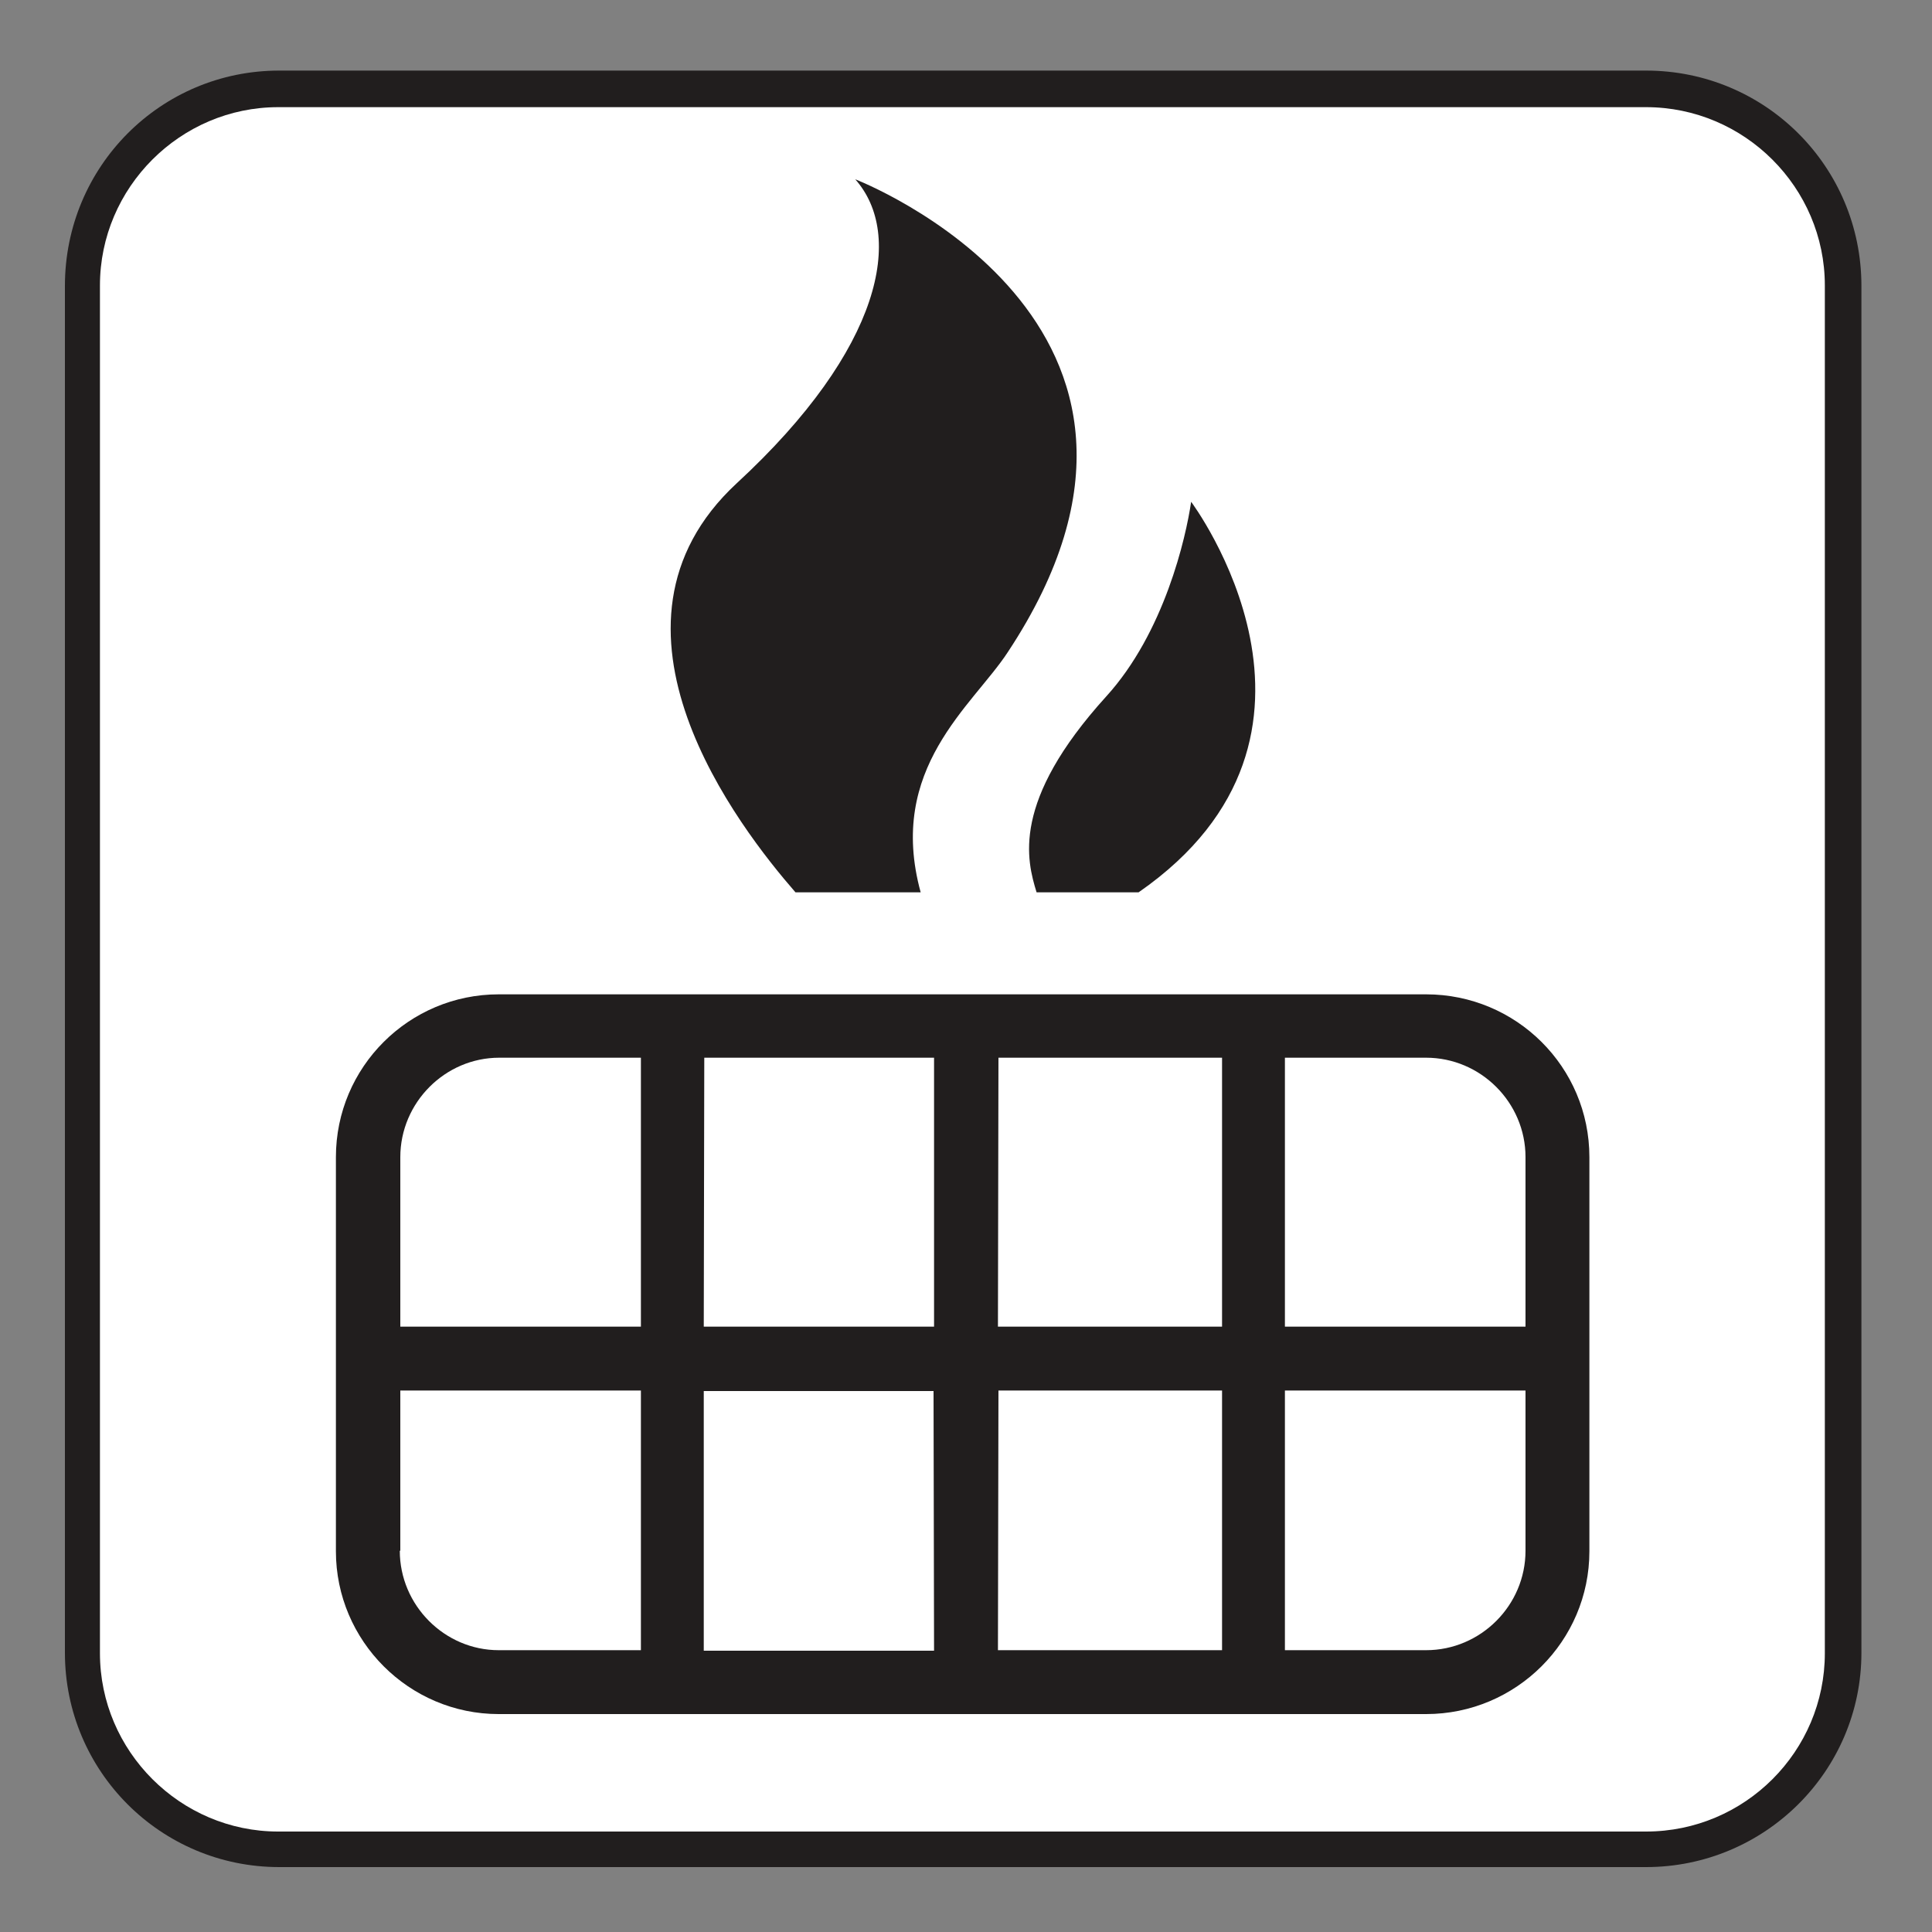 <?xml version="1.0" encoding="UTF-8" standalone="no"?>
<!-- Created with Inkscape (http://www.inkscape.org/) -->

<svg
   xmlns:dc="http://purl.org/dc/elements/1.1/"
   xmlns:cc="http://creativecommons.org/ns#"
   xmlns:rdf="http://www.w3.org/1999/02/22-rdf-syntax-ns#"
   xmlns:svg="http://www.w3.org/2000/svg"
   xmlns="http://www.w3.org/2000/svg"
   xmlns:sodipodi="http://sodipodi.sourceforge.net/DTD/sodipodi-0.dtd"
   xmlns:inkscape="http://www.inkscape.org/namespaces/inkscape"
   width="3.75mm"
   height="3.75mm"
   viewBox="0 0 3.75 3.75"
   version="1.1"
   id="svg13826"
   inkscape:version="0.92.1 r15371"
   sodipodi:docname="fire_grate_light.svg">
  <rect x="0" y="0" width="3.75" height="3.75" fill="#808080" stroke="none"/>
  <defs
     id="defs13820" />
  <sodipodi:namedview
     id="base"
     pagecolor="#ffffff"
     bordercolor="#666666"
     borderopacity="1.0"
     inkscape:pageopacity="0.0"
     inkscape:pageshadow="2"
     inkscape:zoom="81.141288"
     inkscape:cx="1.8098706"
     inkscape:cy="11.62537"
     inkscape:document-units="mm"
     inkscape:current-layer="layer1"
     showgrid="false"
     inkscape:window-width="561"
     inkscape:window-height="558"
     inkscape:window-x="794"
     inkscape:window-y="78"
     inkscape:window-maximized="0"
     showguides="true"
     inkscape:guide-bbox="true"
     gridtolerance="10"
     guidetolerance="2"
     inkscape:lockguides="true">
    <inkscape:grid
       type="xygrid"
       id="grid13828" />
    <sodipodi:guide
       position="0.13,3.848"
       orientation="1,0"
       id="guide20533"
       inkscape:locked="true" />
    <sodipodi:guide
       position="1.917,3.613"
       orientation="0,1"
       id="guide20535"
       inkscape:locked="true" />
  </sodipodi:namedview>
  <g
     inkscape:label="Layer 1"
     inkscape:groupmode="layer"
     id="layer1"
     transform="translate(0,-293.25)">
    <path
       inkscape:connector-curvature="0"
       id="path10559"
       d="m 3.195,296.874 c 0.23,0 0.418,-0.186 0.418,-0.416 v -2.653 c 0,-0.232 -0.187,-0.418 -0.418,-0.418 H 0.542 c -0.23,0 -0.416,0.186 -0.416,0.418 v 2.653 c 0,0.23 0.186,0.416 0.416,0.416 z m 0,0"
       style="fill:#211e1e;fill-opacity:1;fill-rule:nonzero;stroke:none;stroke-width:0.353" />
    <path
       inkscape:connector-curvature="0"
       id="path10561"
       d="m 0.54,293.458 c -0.19,0 -0.346,0.156 -0.346,0.346 v 2.655 c 0,0.19 0.156,0.346 0.346,0.346 H 3.195 c 0.192,0 0.347,-0.156 0.347,-0.346 v -2.655 c 0,-0.19 -0.156,-0.346 -0.347,-0.346 z m 0,0"
       style="fill:#ffffff;fill-opacity:1;fill-rule:nonzero;stroke:none;stroke-width:0.353" />
    <path
       inkscape:connector-curvature="0"
       id="path10563"
       d="m 1.956,294.516 c 0.424,-0.641 -0.296,-0.918 -0.296,-0.918 0.095,0.107 0.054,0.328 -0.23,0.59 -0.3,0.278 0.006,0.67 0.114,0.794 h 0.243 c -0.066,-0.241 0.101,-0.362 0.169,-0.466"
       style="fill:#211e1e;fill-opacity:1;fill-rule:nonzero;stroke:none;stroke-width:0.353" />
    <path
       inkscape:connector-curvature="0"
       id="path10565"
       d="m 2.312,294.224 c -0.01,0.069 -0.052,0.254 -0.165,0.378 -0.185,0.204 -0.154,0.318 -0.135,0.38 h 0.198 c 0.441,-0.306 0.102,-0.758 0.102,-0.758"
       style="fill:#211e1e;fill-opacity:1;fill-rule:nonzero;stroke:none;stroke-width:0.353" />
    <path
       inkscape:connector-curvature="0"
       id="path10567"
       d="M 2.768,296.453 H 2.494 v -0.504 h 0.467 v 0.311 c 0,0.106 -0.087,0.193 -0.193,0.193 m -1.991,-0.193 v -0.311 H 1.244 v 0.504 H 0.968 c -0.105,0 -0.192,-0.087 -0.192,-0.193 M 0.968,295.303 H 1.244 v 0.522 H 0.777 v -0.329 c 0,-0.106 0.087,-0.193 0.192,-0.193 m 0.969,0 h 0.434 v 0.522 H 1.937 Z m 0,0.646 h 0.434 v 0.504 H 1.937 Z m -0.571,-0.646 h 0.446 v 0.522 H 1.366 Z m 0.446,1.151 H 1.366 v -0.504 h 0.446 z m 1.148,-0.958 v 0.329 H 2.494 v -0.522 h 0.274 c 0.106,0 0.193,0.087 0.193,0.193 M 2.768,295.18 H 0.968 c -0.174,0 -0.316,0.141 -0.316,0.316 v 0.765 c 0,0.174 0.142,0.316 0.316,0.316 h 1.8 c 0.175,0 0.317,-0.142 0.317,-0.316 v -0.765 c 0,-0.175 -0.142,-0.316 -0.317,-0.316"
       style="fill:#211e1e;fill-opacity:1;fill-rule:nonzero;stroke:none;stroke-width:0.353" />
  </g>
</svg>
